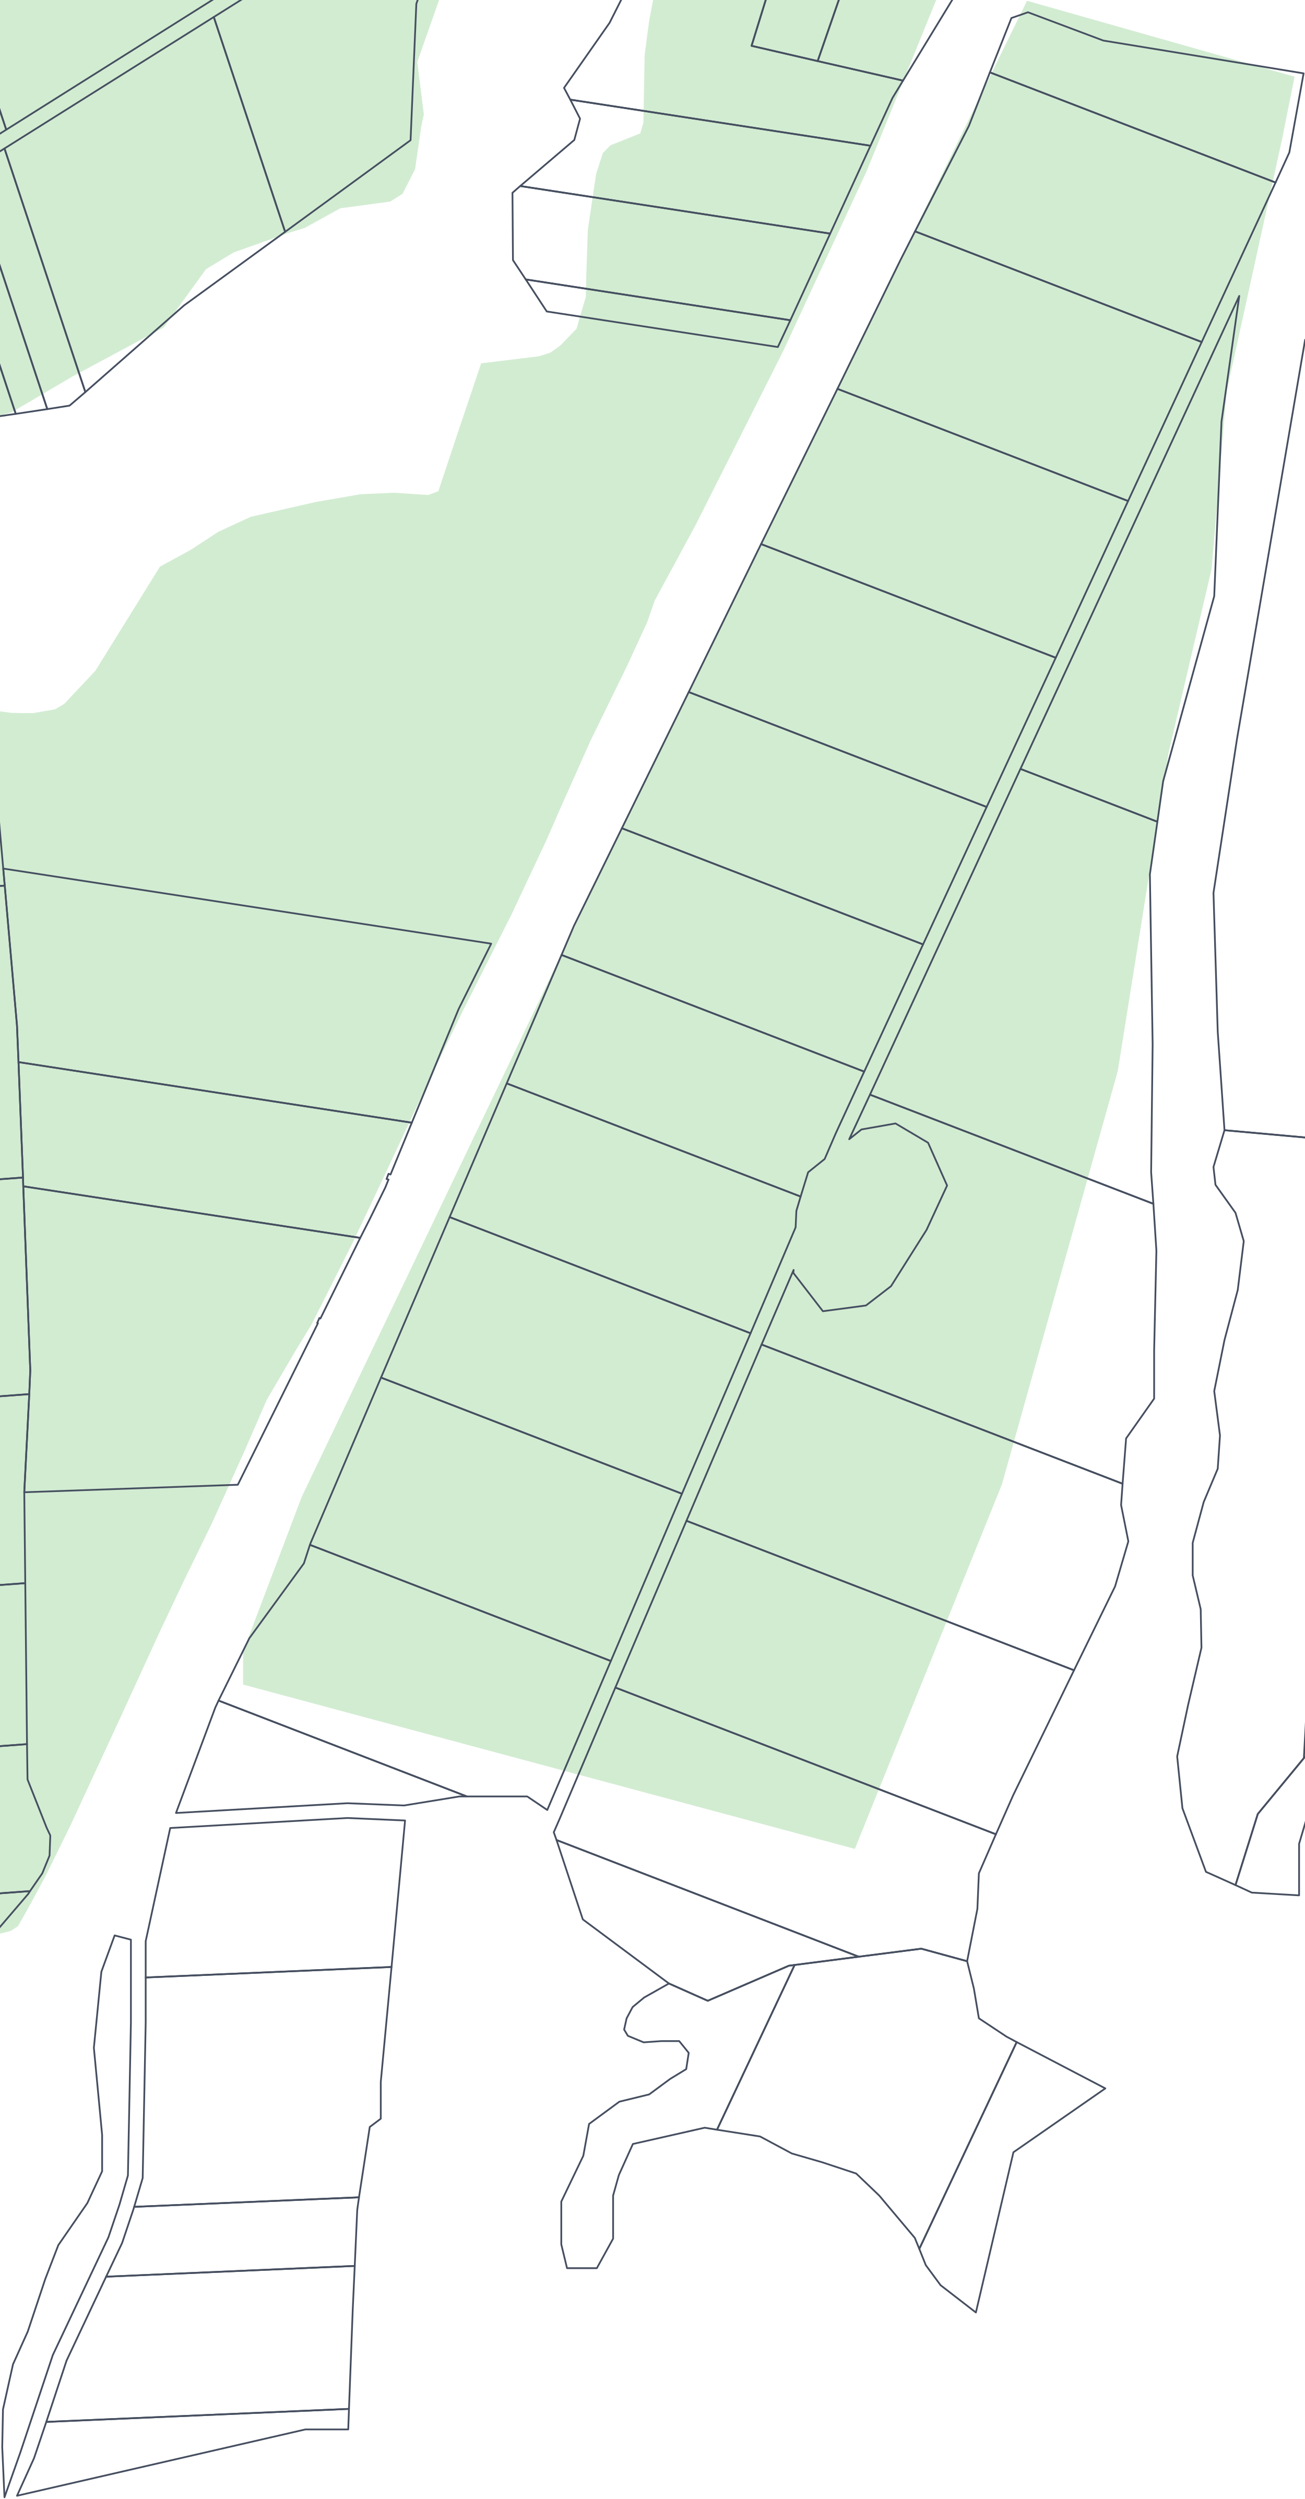 <svg width="834" height="1597" viewBox="0 0 834 1597" fill="none" xmlns="http://www.w3.org/2000/svg">
<rect width="834" height="1597" fill="#1E1E1E"/>
<g id="&#208;&#161;&#208;&#176;&#208;&#180;&#208;&#184;-21.06.2022" clip-path="url(#clip0_133_2)">
<rect width="3497.33" height="5489.33" transform="translate(3866.33 -344) rotate(90)" fill="white"/>
<g id="g10">
<path id="Vector 9" fill-rule="evenodd" clip-rule="evenodd" d="M-101.294 526.56L-101.774 512.64L-100.814 491.52L-98.574 478.08L-96.334 465.6L-94.094 464.96L-85.134 447.68L-76.014 437.76L-66.894 434.72L-60.014 434.56L-40.014 440.48L-20.014 448.64L-6.894 452.96L-0.174 454.56L7.026 455.52L13.746 455.68H21.266L35.186 453.28L41.106 449.76L60.946 428.64L102.226 362.08L121.906 351.36L139.506 339.84L160.306 330.24L201.746 320.8L230.386 315.84L251.826 314.88L273.586 316.32L280.146 313.92L292.146 277.76L307.506 232.16L344.466 227.68L351.826 225.28L357.906 220.96L368.466 210.08L370.226 203.68L374.386 189.76L374.706 175.2L375.666 146.88L380.946 111.2L385.266 97.76L390.226 92.8L409.106 85.28L411.186 78.4L411.986 35.04L414.866 13.28L425.586 -43.52L427.986 -48.16L431.186 -53.12L436.306 -54.88L528.946 -36.8L570.226 -26.56L606.226 -19.52L553.906 109.28L500.626 224.16L444.466 335.68L418.386 383.84L413.746 397.28L400.946 425.12L377.426 473.28L358.706 515.2L349.266 536.8L326.706 584.8L295.826 645.92L279.186 680.16L262.706 714.88L246.546 749.44L225.106 794.72L199.186 846.24L187.986 864.64L170.386 894.72L156.146 927.52L135.506 973.28L116.946 1011.36L101.586 1043.84L77.746 1095.84L44.786 1167.04L28.786 1199.52L18.386 1218.72L11.506 1230.88L6.866 1233.92L-0.174 1235.68L-13.294 1231.68L-22.414 1221.12L-36.334 1205.6L-39.374 1199.52L-40.814 1192.32L-42.574 1157.44L-44.174 1079.04L-44.014 1013.6L-43.534 985.92L-45.614 971.84L-50.094 966.24L-69.934 960L-76.174 956.8L-78.414 928.16L-77.774 899.68L-76.654 878.72L-79.214 857.76L-82.574 829.6L-85.934 801.28V780.16L-79.694 753.12L-83.054 730.4L-90.094 667.36L-95.854 604L-98.894 568.8L-100.494 533.76L-101.294 526.56Z" fill="#D2ECD2"/>
<path id="Vector 8" fill-rule="evenodd" clip-rule="evenodd" d="M298.386 -101.12L289.426 -108.48L244.946 -122.72L153.106 -144.64L88.306 -159.2L73.266 -159.68L52.946 -154.88L25.906 -145.12L-38.734 -122.08L-152.174 -64.96L-228.494 -19.52L-279.534 8.32L-309.774 32.48L-318.894 45.44L-322.574 59.04L-323.214 71.36L-323.854 83.68L-302.094 172.96L-290.734 269.12L-283.694 327.68L-284.654 333.12L-294.414 347.52L-294.894 353.76L-293.934 360.32L-276.334 397.76L-274.094 398.08L-270.414 397.12L-263.694 387.84L-243.694 349.6L-169.454 301.76L-122.894 280L-69.934 272.16L-61.934 269.12L-53.774 258.88L-49.294 254.4L-45.774 249.28L-38.094 247.2L-26.574 251.04L-8.174 264.64L-2.254 266.08L7.346 263.52L46.226 240.64L104.626 209.28L131.666 172L149.426 161.28L184.946 148.64L194.866 145.6L217.426 133.12L249.426 128.8L257.266 123.84L265.266 108.16L269.266 80.48L270.866 73.12L266.706 39.52L288.306 -21.92L312.786 -69.76L313.266 -76.64L311.186 -82.4L306.386 -92L298.386 -101.12Z" fill="#D2ECD2"/>
<g id="7">
<path id="path21546" d="M-79.534 281.92L-116.654 170.08L-37.614 120.32L10.066 264.48L-3.374 266.4L-74.254 279.04L-79.534 281.92Z" stroke="#464F60" stroke-width="1.12" stroke-miterlimit="10" stroke-linecap="round" stroke-linejoin="round"/>
<path id="path21602" d="M10.066 264.48L-37.614 120.32L-20.174 109.44L30.226 261.44L10.066 264.48Z" stroke="#464F60" stroke-width="1.12" stroke-miterlimit="10" stroke-linecap="round" stroke-linejoin="round"/>
<path id="path21604" d="M30.226 261.44L-20.174 109.44L2.866 94.88L54.546 250.56L44.466 259.2L30.226 261.44Z" stroke="#464F60" stroke-width="1.12" stroke-miterlimit="10" stroke-linecap="round" stroke-linejoin="round"/>
<path id="path21606" d="M54.546 250.56L2.866 94.88L136.626 10.88L182.226 148.16L117.586 195.2L54.546 250.56Z" stroke="#464F60" stroke-width="1.12" stroke-miterlimit="10" stroke-linecap="round" stroke-linejoin="round"/>
<path id="path21608" d="M182.226 148.16L136.626 10.88L299.666 -91.519L266.066 2.4L262.386 89.6L182.226 148.16Z" stroke="#464F60" stroke-width="1.12" stroke-miterlimit="10" stroke-linecap="round" stroke-linejoin="round"/>
<path id="path21610" d="M-63.534 -120.64L-36.654 -133.6L-27.214 -120.96L37.106 -147.84L67.506 -149.92L88.306 -148L258.066 -104.32L287.186 -95.36L3.986 82.88L-63.534 -120.64Z" stroke="#464F60" stroke-width="1.12" stroke-miterlimit="10" stroke-linecap="round" stroke-linejoin="round"/>
<path id="path21612" d="M-63.534 -120.64L3.986 82.88L-75.854 133.12L-129.934 -30.08L-125.614 -48.48L-119.694 -71.52L-124.814 -91.2L-66.414 -119.2L-63.534 -120.64Z" stroke="#464F60" stroke-width="1.12" stroke-miterlimit="10" stroke-linecap="round" stroke-linejoin="round"/>
</g>
<g id="5">
<path id="path21518" d="M497.107 221.76L349.427 199.04L335.987 178.56L505.107 204.64L497.107 221.76Z" stroke="#464F60" stroke-width="1.12" stroke-miterlimit="10" stroke-linecap="round" stroke-linejoin="round"/>
<path id="path21520" d="M505.106 204.64L335.986 178.56L327.826 166.24L327.506 123.2L332.466 118.88L530.546 149.28L505.106 204.64Z" stroke="#464F60" stroke-width="1.12" stroke-miterlimit="10" stroke-linecap="round" stroke-linejoin="round"/>
<path id="path21522" d="M530.546 149.28L332.466 118.88L367.026 89.44L370.706 75.84L364.466 63.68L556.306 93.12L530.546 149.28Z" stroke="#464F60" stroke-width="1.12" stroke-miterlimit="10" stroke-linecap="round" stroke-linejoin="round"/>
<path id="path21524" d="M364.466 63.68L360.466 56.16L389.586 14.56L407.506 -20.96L491.826 -8L480.306 29.28L522.546 39.04L577.106 51.52L570.386 62.56L556.306 93.12L364.466 63.68Z" stroke="#464F60" stroke-width="1.12" stroke-miterlimit="10" stroke-linecap="round" stroke-linejoin="round"/>
<path id="path21538" d="M2.066 555.04L313.906 603.04L293.106 644.8L263.186 717.44L11.826 678.72L10.866 655.52L3.026 565.92L2.066 555.04Z" stroke="#464F60" stroke-width="1.12" stroke-miterlimit="10" stroke-linecap="round" stroke-linejoin="round"/>
<path id="path21540" d="M11.826 678.72L263.186 717.44L249.586 750.56L248.306 750.08L247.026 753.44L248.306 753.76L246.226 758.88L236.146 779.36L230.226 791.04L14.866 758.08L14.706 752.48L11.826 678.72Z" stroke="#464F60" stroke-width="1.12" stroke-miterlimit="10" stroke-linecap="round" stroke-linejoin="round"/>
<path id="path21542" d="M230.226 791.04L204.786 842.56L204.146 842.24L202.706 845.44L203.186 845.6L151.986 948.8L15.506 953.6L18.706 890.88L19.346 875.84V875.68L14.866 758.08L230.226 791.04Z" stroke="#464F60" stroke-width="1.12" stroke-miterlimit="10" stroke-linecap="round" stroke-linejoin="round"/>
<path id="path21820" d="M17.266 1114.56L-140.814 1126.24L-133.614 1022.72L16.146 1011.68L17.266 1114.56Z" stroke="#464F60" stroke-width="1.12" stroke-miterlimit="10" stroke-linecap="round" stroke-linejoin="round"/>
<path id="path21822" d="M16.146 1011.68L-133.614 1022.72L-125.294 901.6L18.706 890.88L15.506 953.6L16.146 1011.68Z" stroke="#464F60" stroke-width="1.12" stroke-miterlimit="10" stroke-linecap="round" stroke-linejoin="round"/>
<path id="path21824" d="M18.706 890.88L-125.294 901.6L-115.534 762.08L14.706 752.48L14.866 758.08L19.346 875.68V875.84L18.706 890.88Z" stroke="#464F60" stroke-width="1.12" stroke-miterlimit="10" stroke-linecap="round" stroke-linejoin="round"/>
<path id="path21826" d="M14.706 752.48L-115.534 762.08L-102.574 573.76L3.026 565.92L10.866 655.52L11.826 678.72L14.706 752.48Z" stroke="#464F60" stroke-width="1.12" stroke-miterlimit="10" stroke-linecap="round" stroke-linejoin="round"/>
<path id="path21828" d="M-102.574 573.76L-91.854 420.16L-49.614 418.88L-32.014 424.96L-18.414 440.16L-6.094 462.4L2.066 555.04L3.026 565.92L-102.574 573.76Z" stroke="#464F60" stroke-width="1.12" stroke-miterlimit="10" stroke-linecap="round" stroke-linejoin="round"/>
<path id="path21836" d="M522.546 39.04L480.306 29.28L491.826 -8L507.986 -59.84L554.226 -52.48L522.546 39.04Z" stroke="#464F60" stroke-width="1.12" stroke-miterlimit="10" stroke-linecap="round" stroke-linejoin="round"/>
<path id="path21838" d="M522.546 39.04L554.226 -52.48L613.746 -43.2L621.586 -28.16L615.826 -12L577.106 51.52L522.546 39.04Z" stroke="#464F60" stroke-width="1.12" stroke-miterlimit="10" stroke-linecap="round" stroke-linejoin="round"/>
<path id="path21918" d="M19.186 1208.48L-147.374 1220.8L-140.814 1126.24L17.266 1114.56L17.586 1137.12L29.746 1167.84L32.146 1172.96L31.666 1185.76L27.026 1197.12L19.186 1208.48Z" stroke="#464F60" stroke-width="1.12" stroke-miterlimit="10" stroke-linecap="round" stroke-linejoin="round"/>
<path id="path21928" d="M-30.414 1328.48L-155.374 1337.76L-147.374 1220.8L19.186 1208.48L18.066 1210.24L-1.774 1233.44L-8.974 1244.8L-16.974 1268L-25.934 1273.12L-25.454 1284.96L-30.254 1327.52L-30.414 1328.48Z" stroke="#464F60" stroke-width="1.12" stroke-miterlimit="10" stroke-linecap="round" stroke-linejoin="round"/>
</g>
<g id="4">
<path id="Vector 1" d="M155.333 1076.5V1055.5L192.833 956.5L399.833 524L656.333 0.5L827.333 49L819.333 89L783.833 250.5L774.333 363.5L746.833 481L714.333 684.5L640.333 948.5L546.333 1181.5L155.333 1076.5Z" fill="#D2ECD2"/>
<path id="path21676" d="M223.026 1539.36L222.546 1552.48H195.186L10.866 1594.88L21.746 1570.88L29.586 1547.68L223.026 1539.36Z" stroke="#464F60" stroke-width="1.12" stroke-miterlimit="10" stroke-linecap="round" stroke-linejoin="round"/>
<path id="path21678" d="M223.026 1539.36L29.586 1547.68L42.546 1508.48L67.826 1454.88L226.706 1448L225.426 1475.84L223.026 1539.36Z" stroke="#464F60" stroke-width="1.12" stroke-miterlimit="10" stroke-linecap="round" stroke-linejoin="round"/>
<path id="path21680" d="M226.706 1448L67.826 1454.88L78.066 1433.28L85.266 1411.84L85.746 1410.24L229.426 1404.16L228.306 1412.16L226.706 1448Z" stroke="#464F60" stroke-width="1.12" stroke-miterlimit="10" stroke-linecap="round" stroke-linejoin="round"/>
<path id="path21682" d="M229.426 1404.16L85.746 1410.24L91.186 1391.84L93.106 1292.48V1263.68L250.226 1256.96L243.346 1330.4V1353.92L236.306 1359.2L229.426 1404.16Z" stroke="#464F60" stroke-width="1.12" stroke-miterlimit="10" stroke-linecap="round" stroke-linejoin="round"/>
<path id="path21684" d="M250.226 1256.96L93.106 1263.68V1240.48L108.786 1168.16L222.066 1161.76L258.866 1163.36L250.226 1256.96Z" stroke="#464F60" stroke-width="1.12" stroke-miterlimit="10" stroke-linecap="round" stroke-linejoin="round"/>
<path id="path21686" d="M298.386 1148H293.586L258.226 1153.76L222.066 1152.32L112.466 1158.56L137.586 1091.2L139.666 1086.72L298.386 1148Z" stroke="#464F60" stroke-width="1.12" stroke-miterlimit="10" stroke-linecap="round" stroke-linejoin="round"/>
<path id="path21688" d="M298.386 1148L139.666 1086.72L159.346 1046.88L194.226 999.04L198.066 987.2L390.386 1061.44L349.746 1156.64L336.946 1148H298.386Z" stroke="#464F60" stroke-width="1.12" stroke-miterlimit="10" stroke-linecap="round" stroke-linejoin="round"/>
<path id="path21690" d="M390.386 1061.44L198.066 987.2L198.546 985.92L243.506 880.32L435.826 954.56L390.386 1061.44Z" stroke="#464F60" stroke-width="1.12" stroke-miterlimit="10" stroke-linecap="round" stroke-linejoin="round"/>
<path id="path21692" d="M435.826 954.56L243.506 880.32L287.346 777.76L479.666 852L435.826 954.56Z" stroke="#464F60" stroke-width="1.12" stroke-miterlimit="10" stroke-linecap="round" stroke-linejoin="round"/>
<path id="path21694" d="M479.666 852L287.346 777.76L323.826 692.32L511.666 764.64L508.946 773.76L508.466 784.32L479.666 852Z" stroke="#464F60" stroke-width="1.12" stroke-miterlimit="10" stroke-linecap="round" stroke-linejoin="round"/>
<path id="path21696" d="M511.666 764.64L323.826 692.32L358.866 610.24L552.306 684.8L534.226 724L527.026 740.64L516.466 749.12L511.666 764.64Z" stroke="#464F60" stroke-width="1.12" stroke-miterlimit="10" stroke-linecap="round" stroke-linejoin="round"/>
<path id="path21698" d="M552.306 684.8L358.866 610.24L366.706 591.84L397.426 529.28L589.906 603.52L552.306 684.8Z" stroke="#464F60" stroke-width="1.12" stroke-miterlimit="10" stroke-linecap="round" stroke-linejoin="round"/>
<path id="path21700" d="M589.906 603.52L397.426 529.28L440.146 442.24L630.546 515.68L589.906 603.52Z" stroke="#464F60" stroke-width="1.12" stroke-miterlimit="10" stroke-linecap="round" stroke-linejoin="round"/>
<path id="path21702" d="M630.546 515.68L440.146 442.24L486.386 347.68L674.706 420.32L630.546 515.68Z" stroke="#464F60" stroke-width="1.12" stroke-miterlimit="10" stroke-linecap="round" stroke-linejoin="round"/>
<path id="path21704" d="M674.706 420.32L486.386 347.68L535.186 248.48L720.946 320.16L674.706 420.32Z" stroke="#464F60" stroke-width="1.12" stroke-miterlimit="10" stroke-linecap="round" stroke-linejoin="round"/>
<path id="path21706" d="M720.946 320.16L535.186 248.48L575.506 166.08L584.786 147.84L767.986 218.56L720.946 320.16Z" stroke="#464F60" stroke-width="1.12" stroke-miterlimit="10" stroke-linecap="round" stroke-linejoin="round"/>
<path id="path21708" d="M767.986 218.56L584.786 147.84L619.186 80.48L632.626 46.24L815.186 116.64L767.986 218.56Z" stroke="#464F60" stroke-width="1.12" stroke-miterlimit="10" stroke-linecap="round" stroke-linejoin="round"/>
<path id="path21710" d="M632.626 46.24L646.386 11.52L656.946 7.84L705.106 25.92L833.106 46.88L823.986 97.44L815.186 116.64L632.626 46.24Z" stroke="#464F60" stroke-width="1.12" stroke-miterlimit="10" stroke-linecap="round" stroke-linejoin="round"/>
<path id="path21712" d="M652.146 491.36L791.986 189.12L780.626 269.44L775.986 380.96L743.346 499.2L739.666 525.12L652.146 491.36Z" stroke="#464F60" stroke-width="1.12" stroke-miterlimit="10" stroke-linecap="round" stroke-linejoin="round"/>
<path id="path21714" d="M652.147 491.36L739.667 525.12L734.867 558.72L736.627 667.36L735.667 749.12L737.107 769.28L555.987 699.52L652.147 491.36Z" stroke="#464F60" stroke-width="1.12" stroke-miterlimit="10" stroke-linecap="round" stroke-linejoin="round"/>
<path id="path21716" d="M555.986 699.52L737.106 769.28L739.026 799.2L737.586 863.04V893.76L719.666 919.2L717.426 948.16L486.706 859.2L507.186 811.52L507.026 813.44L525.906 837.92L553.426 834.24L569.426 821.92L592.146 785.92L605.266 757.6L593.106 730.24L572.306 717.92L550.546 721.76L542.706 728L555.986 699.52Z" stroke="#464F60" stroke-width="1.12" stroke-miterlimit="10" stroke-linecap="round" stroke-linejoin="round"/>
<path id="path21718" d="M486.706 859.2L717.426 948.16L716.466 961.76L721.106 984.96L712.626 1013.76L686.386 1067.36L438.706 971.84L486.706 859.2Z" stroke="#464F60" stroke-width="1.12" stroke-miterlimit="10" stroke-linecap="round" stroke-linejoin="round"/>
<path id="path21720" d="M438.706 971.84L686.386 1067.36L647.506 1147.2L636.466 1172.16L393.266 1078.4L438.706 971.84Z" stroke="#464F60" stroke-width="1.12" stroke-miterlimit="10" stroke-linecap="round" stroke-linejoin="round"/>
<path id="path21722" d="M393.266 1078.4L636.466 1172.16L625.586 1197.12L624.626 1219.84L618.066 1253.28L588.786 1245.28L548.786 1250.4L355.666 1175.84L353.906 1170.88L357.746 1162.08L393.266 1078.4Z" stroke="#464F60" stroke-width="1.12" stroke-miterlimit="10" stroke-linecap="round" stroke-linejoin="round"/>
<path id="path21724" d="M548.786 1250.4L507.826 1255.68L504.146 1256.16L452.306 1278.56L427.506 1267.52L372.466 1226.56L355.666 1175.84L548.786 1250.4Z" stroke="#464F60" stroke-width="1.12" stroke-miterlimit="10" stroke-linecap="round" stroke-linejoin="round"/>
<path id="path21796" d="M83.666 1239.52V1292.48L81.746 1390.24L76.306 1408.96L69.266 1429.76L33.746 1504.96L12.946 1567.36L2.866 1595.84L1.426 1563.84L1.906 1539.68L8.306 1510.88L17.746 1489.92L28.946 1456.32L37.266 1434.72L55.826 1407.84L65.266 1387.52V1364.32L62.866 1338.88L59.986 1308.64L64.786 1260L73.266 1236.8L83.666 1239.52Z" stroke="#464F60" stroke-width="1.12" stroke-miterlimit="10" stroke-linecap="round" stroke-linejoin="round"/>
<path id="path21830" d="M649.746 1304.96L706.386 1334.56L647.666 1375.36L623.666 1477.76L601.106 1460.32L591.666 1447.52L587.506 1437.12L649.746 1304.96Z" stroke="#464F60" stroke-width="1.12" stroke-miterlimit="10" stroke-linecap="round" stroke-linejoin="round"/>
<path id="path21832" d="M649.746 1304.96L587.506 1437.12L584.626 1430.08L561.906 1403.04L547.186 1388.96L525.426 1381.76L506.066 1376.16L485.746 1365.28L458.226 1360.96L507.826 1255.68L548.786 1250.4L588.786 1245.28L618.066 1253.28L622.386 1270.72L625.586 1289.76L643.186 1301.44L649.746 1304.96Z" stroke="#464F60" stroke-width="1.12" stroke-miterlimit="10" stroke-linecap="round" stroke-linejoin="round"/>
<path id="path21834" d="M507.826 1255.68L458.226 1360.96L450.386 1359.68L404.466 1370.08L395.506 1389.92L391.826 1403.04V1430.56L381.426 1449.44H362.386L358.706 1434.24V1406.88L372.786 1377.6L376.466 1357.28L395.826 1343.04L414.866 1338.4L428.306 1328.48L438.546 1322.24L440.146 1311.84L434.066 1304.32H422.706L411.346 1305.12L401.266 1300.96L398.866 1296.96L400.466 1289.76L404.306 1282.56L411.666 1276.48L427.506 1267.52L452.306 1278.56L504.146 1256.16L507.826 1255.68Z" stroke="#464F60" stroke-width="1.12" stroke-miterlimit="10" stroke-linecap="round" stroke-linejoin="round"/>
</g>
<g id="3">
<path id="path21726" d="M789.586 1204.64L770.706 1196.16L755.666 1155.52L752.306 1122.4L759.346 1089.28L767.826 1052.96L767.346 1028.32L762.226 1006.72V985.919L769.266 959.839L778.226 938.559L779.666 917.279L775.986 888.959L782.546 856.319L791.026 824.319L794.866 793.119L789.586 775.039L776.786 757.119L775.506 745.759L782.546 722.239L848.146 728.159L837.746 845.279L841.586 974.879L833.266 1123.52L803.826 1159.2L789.586 1204.64Z" stroke="#464F60" stroke-width="1.12" stroke-miterlimit="10" stroke-linecap="round" stroke-linejoin="round"/>
<path id="path21728" d="M1083.83 415.2L1015.35 406.56L1017.27 397.28L1022.07 371.04V355.68L1016.95 345.44L1018.39 308.48L1014.55 263.68L996.306 253.6L966.706 246.08L923.986 254.08L916.466 261.6L887.986 405.44L874.706 500.96L874.866 539.52L852.146 682.72L848.146 728.16L782.546 722.24L779.986 684.8L778.226 659.36L777.266 627.68L775.506 570.56L790.546 472.16L805.426 385.12L834.066 217.12L855.826 215.2L884.146 198.08L897.106 185.28L962.866 230.72L991.986 241.76L1044.95 261.76L1048.63 274.72L1061.27 286.24L1078.39 288.48L1091.03 298.88L1098.23 307.36L1102.39 320L1098.23 336.64L1089.27 340.8L1082.07 351.68L1094.71 373.28L1083.83 415.2Z" stroke="#464F60" stroke-width="1.12" stroke-miterlimit="10" stroke-linecap="round" stroke-linejoin="round"/>
<path id="path21840" d="M909.426 994.559L900.146 1028.8L884.146 1063.84L858.546 1112L840.626 1143.2L830.226 1178.24V1211.2L799.986 1209.44L789.586 1204.64L803.826 1159.2L833.266 1123.52L843.506 1111.04L850.386 987.199L909.426 994.559Z" stroke="#464F60" stroke-width="1.12" stroke-miterlimit="10" stroke-linecap="round" stroke-linejoin="round"/>
</g>
</g>
</g>
<defs>
<clipPath id="clip0_133_2">
<rect width="3497.33" height="5489.33" fill="white" transform="translate(3866.33 -344) rotate(90)"/>
</clipPath>
</defs>
</svg>
